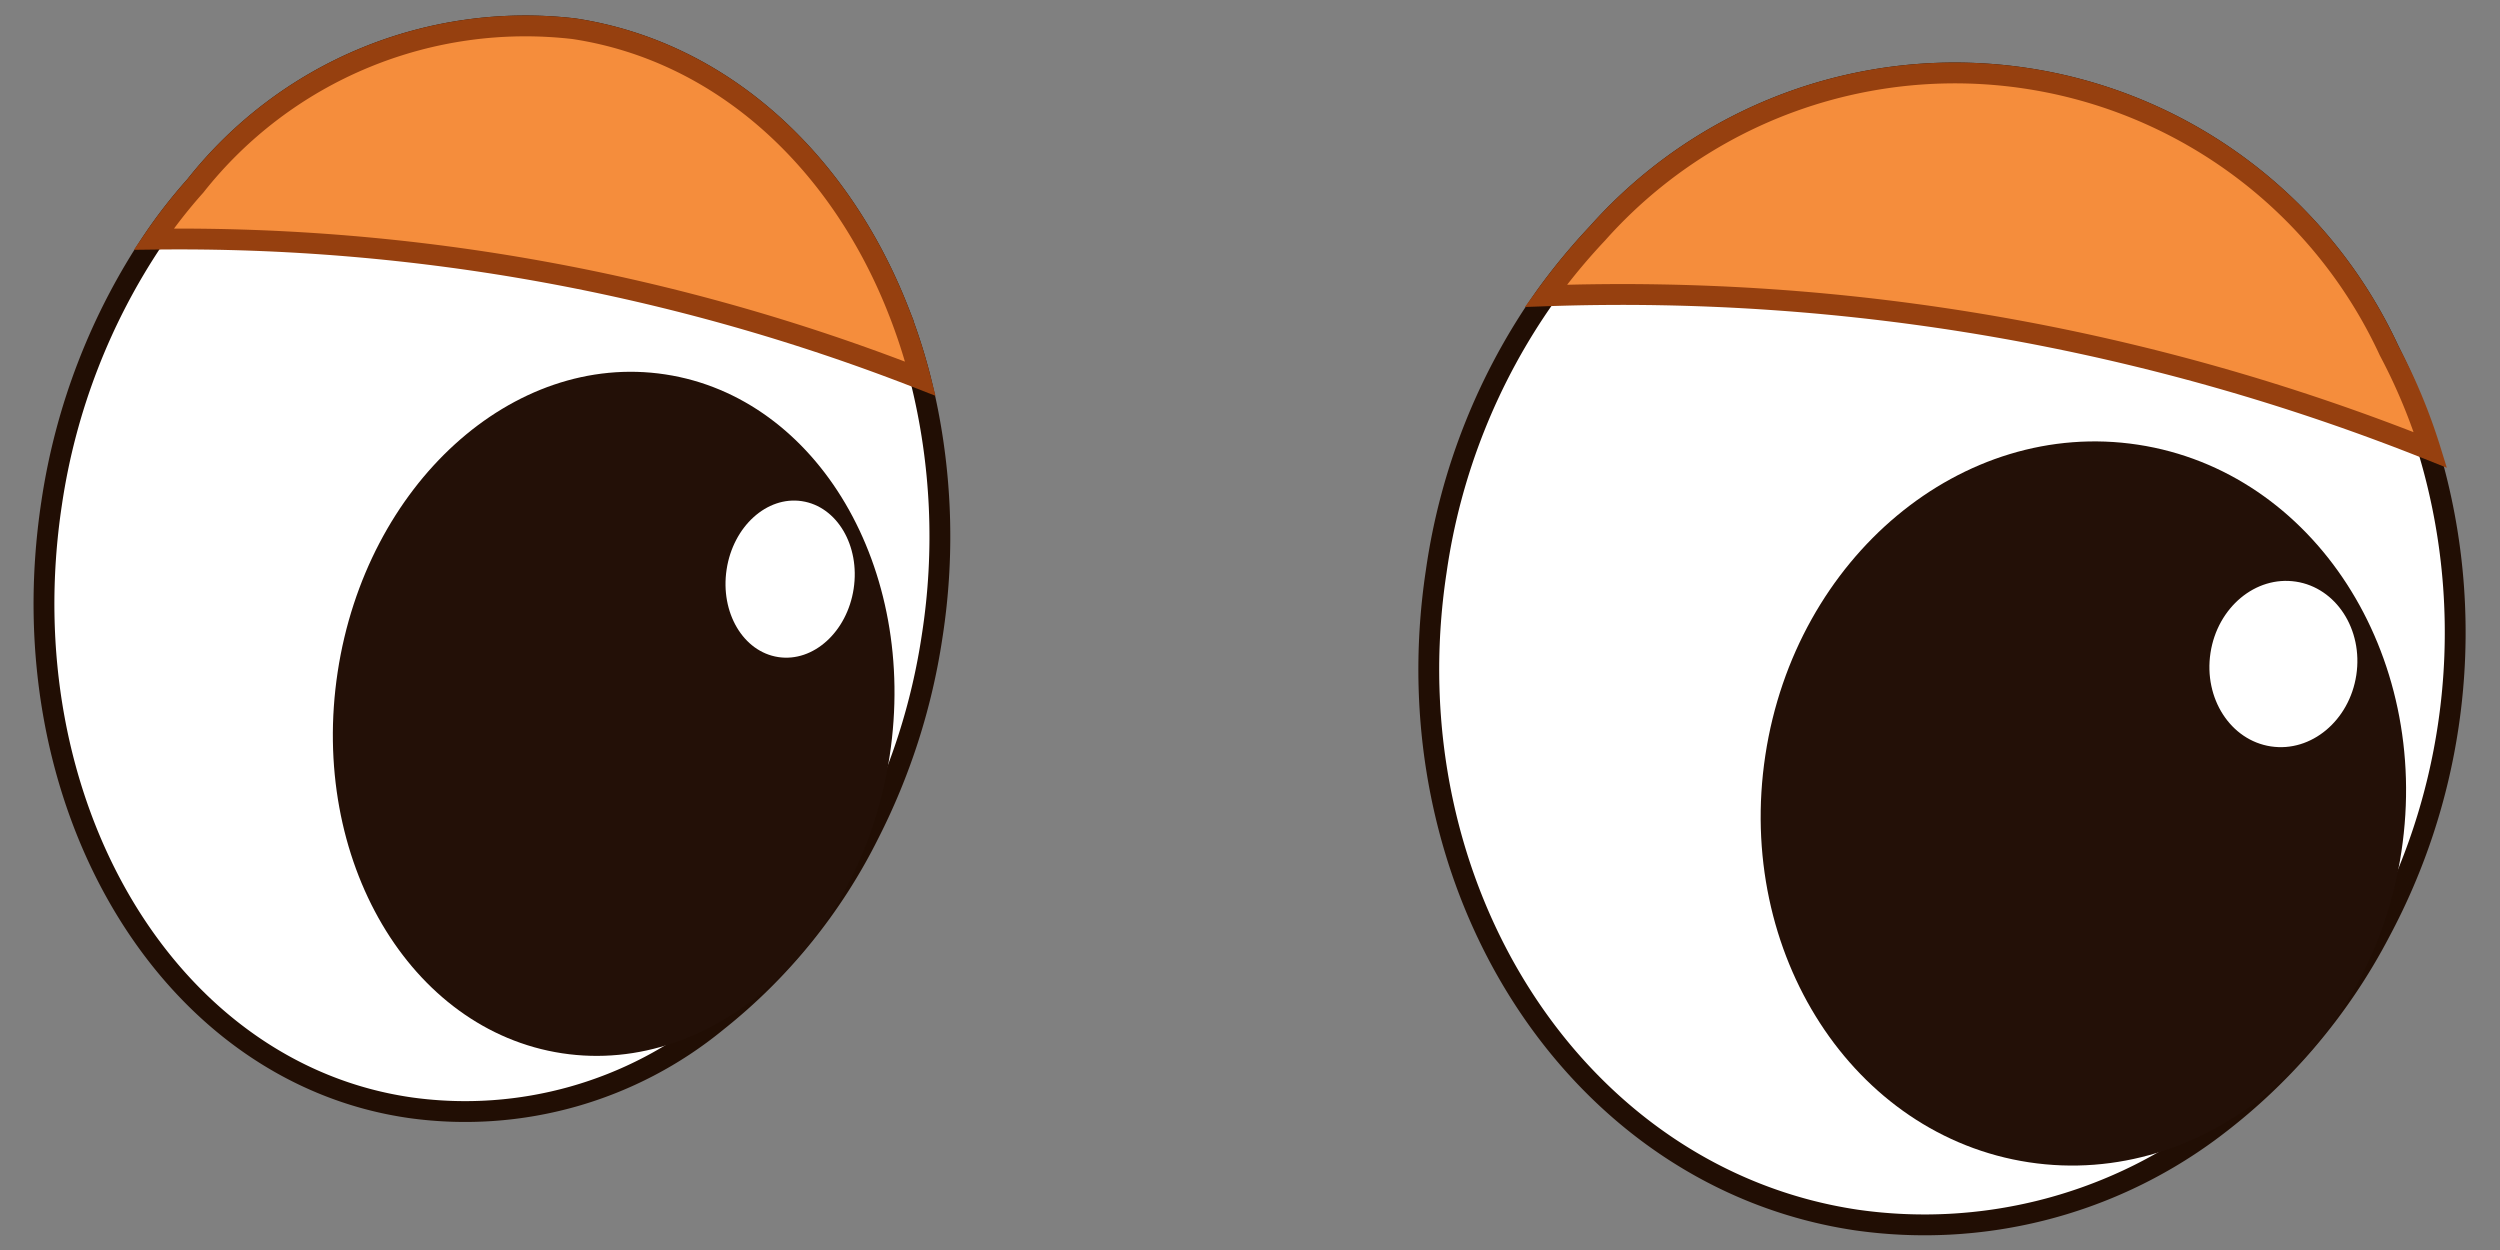 <svg id="Layer_1" data-name="Layer 1" xmlns="http://www.w3.org/2000/svg" viewBox="0 0 60 30"><rect x="0" y="0" width="60" height="30" fill="#808080" stroke="none"/><defs><style>.cls-1,.cls-3{fill:#fff;}.cls-1{stroke:#210e04;}.cls-1,.cls-4{stroke-miterlimit:10;stroke-width:0.5px;}.cls-2{fill:#231007;}.cls-4{fill:#f58d3c;stroke:#96400f;}</style></defs><path class="cls-1" d="M58.76,17.41a15.21,15.21,0,0,1-1.63,4.94A14,14,0,0,1,53,27.17h0a11.53,11.53,0,0,1-8.45,2.11c-6.72-1-11.23-8-10.08-15.57A15.13,15.13,0,0,1,37.1,7.1a15,15,0,0,1,1.24-1.5,11.48,11.48,0,0,1,19,2.82,13.71,13.71,0,0,1,.94,2.38A15.18,15.18,0,0,1,58.76,17.41Z"/><ellipse class="cls-2" cx="49.99" cy="19.28" rx="8.71" ry="7.72" transform="translate(23.43 65.81) rotate(-81.36)"/><ellipse class="cls-3" cx="54.8" cy="15.94" rx="2" ry="1.77" transform="translate(30.81 67.72) rotate(-81.36)"/><path class="cls-1" d="M22.37,15.28A15.46,15.46,0,0,1,20.86,20h0a13.36,13.36,0,0,1-3.66,4.52.05.05,0,0,1,0,0,9.52,9.52,0,0,1-7.32,2.07C4,25.77.15,19.24,1.24,12.07A15.39,15.39,0,0,1,3.69,5.74a12.29,12.29,0,0,1,1-1.28A10.09,10.09,0,0,1,13.78.69c3.55.54,6.37,3.17,7.78,6.76a13.67,13.67,0,0,1,.53,1.64A15.55,15.55,0,0,1,22.37,15.28Z"/><ellipse class="cls-2" cx="14.73" cy="17.14" rx="8.24" ry="6.7" transform="translate(-4.43 29.12) rotate(-81.36)"/><ellipse class="cls-3" cx="18.95" cy="13.93" rx="1.89" ry="1.54" transform="matrix(0.15, -0.99, 0.99, 0.15, 2.33, 30.57)"/><path class="cls-4" d="M22.09,9.09A48.83,48.83,0,0,0,3.69,5.74a12.29,12.29,0,0,1,1-1.28A10.09,10.09,0,0,1,13.78.69c3.55.54,6.37,3.17,7.78,6.76A13.67,13.67,0,0,1,22.09,9.09Z"/><path class="cls-4" d="M58.33,10.8A52.27,52.27,0,0,0,37.1,7.1a15,15,0,0,1,1.24-1.5,11.48,11.48,0,0,1,19,2.82A13.71,13.71,0,0,1,58.33,10.8Z"/></svg>